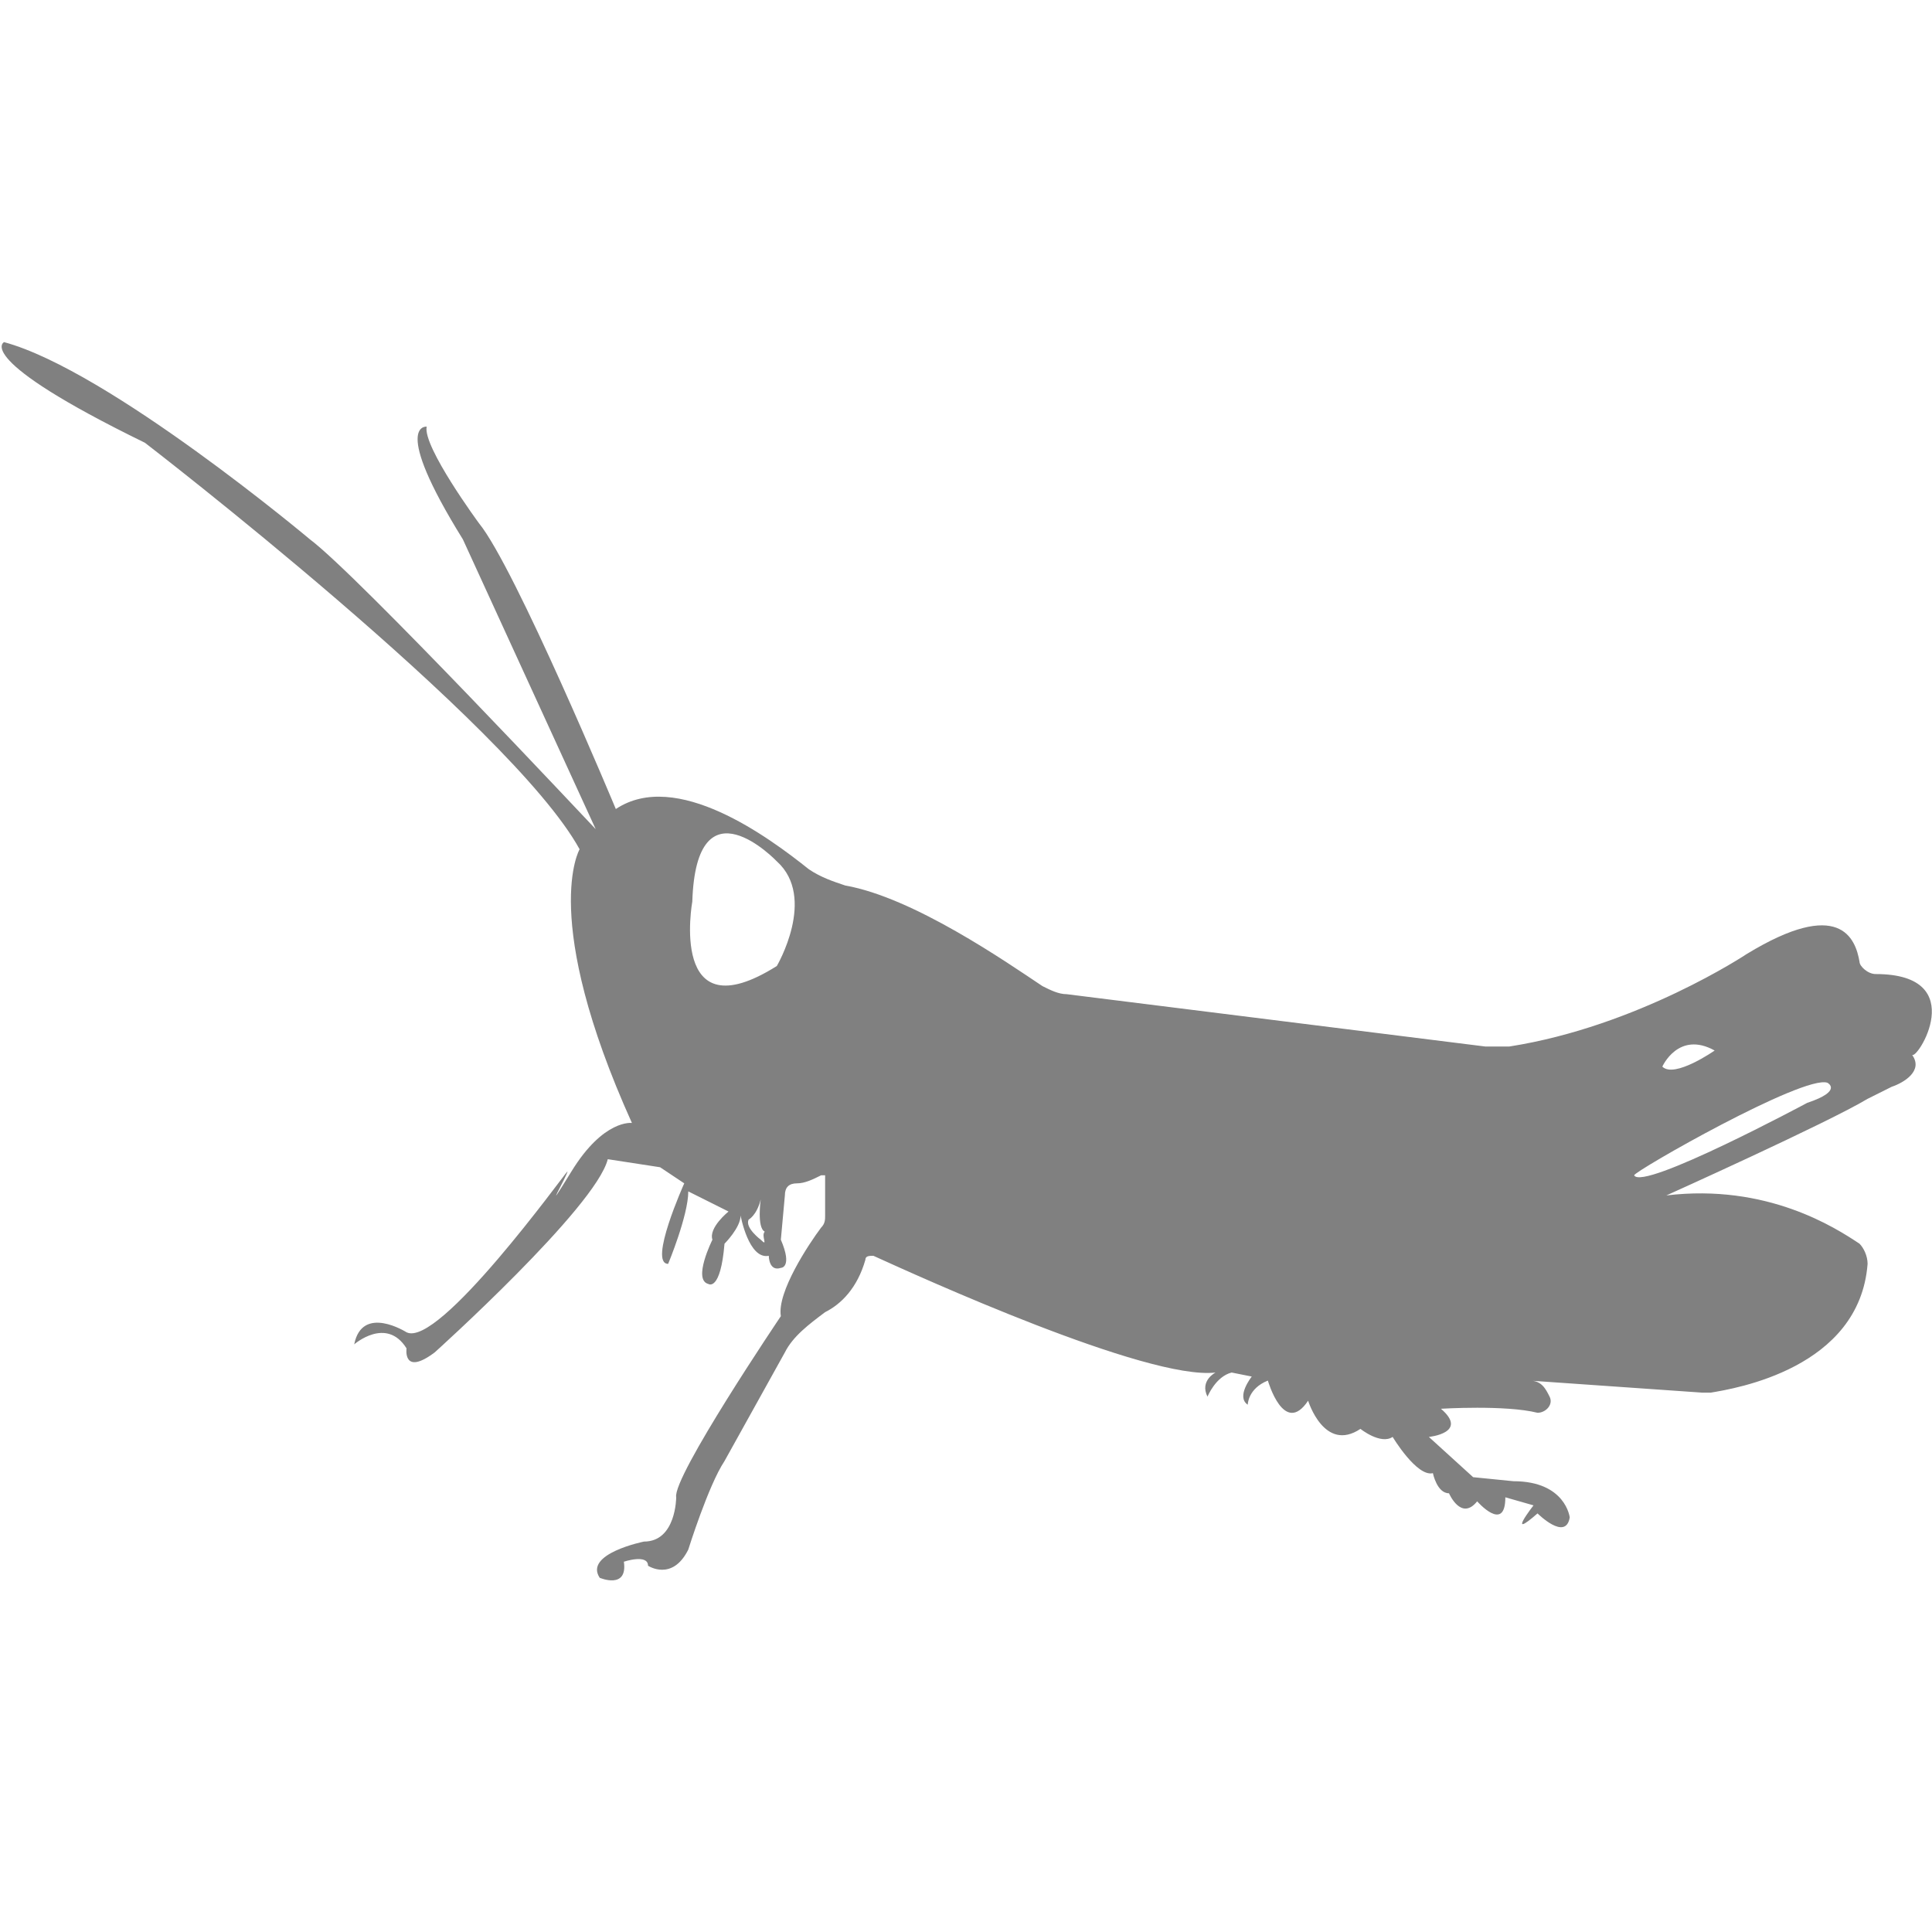 <?xml version="1.0" encoding="utf-8"?>
<!-- Generator: Adobe Illustrator 19.1.0, SVG Export Plug-In . SVG Version: 6.00 Build 0)  -->
<svg version="1.1" id="Layer_1" xmlns="http://www.w3.org/2000/svg" xmlns:xlink="http://www.w3.org/1999/xlink" x="0px" y="0px"
	 viewBox="0 0 48 48" style="enable-background:new 0 0 48 48;" xml:space="preserve">
<style type="text/css">
	.st0{fill:#808080;}
</style>
<path class="st0" d="M46.6,24.2c-0.2,0-0.4-0.2-0.4-0.3c-0.1-0.6-0.5-1.6-2.8-0.2c0,0-2.7,1.8-5.9,2.3c-0.2,0-0.4,0-0.6,0l-10.4-1.3
	c-0.2,0-0.4-0.1-0.6-0.2C25,23.9,22.7,22.3,21,22c-0.3-0.1-0.6-0.2-0.9-0.4c-1-0.8-3.3-2.5-4.8-1.5c0,0-2.5-6-3.4-7.1
	c0,0-1.4-1.9-1.3-2.4c0,0-0.9-0.1,0.9,2.8l3.3,7.2c-0.1-0.1-5.9-6.3-7.1-7.2c0,0-5-4.2-7.6-4.9c0,0-0.8,0.4,3.5,2.5
	c0,0,9.1,7,10.8,10.1c0,0-1,1.7,1.3,6.8c0,0-0.7-0.1-1.5,1.2c-0.8,1.3-0.1,0.1-0.1,0c-0.1,0.1-3.2,4.4-4,4c0,0-1.1-0.7-1.3,0.3
	c0,0,0.8-0.7,1.3,0.1c0,0-0.1,0.7,0.7,0.1c0,0,4-3.6,4.3-4.8l1.3,0.2l0.6,0.4c0,0-0.9,2-0.4,2c0,0,0.5-1.2,0.5-1.8l1,0.5
	c0,0-0.5,0.4-0.4,0.7c0,0-0.5,1-0.1,1.1c0,0,0.3,0.2,0.4-1c0,0,0.4-0.4,0.4-0.7c0,0,0.2,1.1,0.7,1c0,0,0,0.4,0.3,0.3
	c0,0,0.3,0,0-0.7l0.1-1.1c0-0.2,0.1-0.3,0.3-0.3c0.2,0,0.4-0.1,0.6-0.2c0,0,0.1,0,0.1,0c0,0.2,0,0.7,0,1c0,0.1,0,0.2-0.1,0.3
	c-0.3,0.4-1.1,1.6-1,2.2c0,0-2.7,4-2.6,4.5c0,0,0,1.1-0.8,1.1c0,0-1.5,0.3-1.1,0.9c0,0,0.7,0.3,0.6-0.4c0,0,0.6-0.2,0.6,0.1
	c0,0,0.6,0.4,1-0.4c0,0,0.5-1.6,0.9-2.2l1.5-2.7c0.2-0.4,0.6-0.7,1-1c0.4-0.2,0.8-0.6,1-1.3c0-0.1,0.1-0.1,0.2-0.1
	c1.1,0.5,6.8,3.1,8.5,2.9c0,0-0.4,0.2-0.2,0.6c0,0,0.2-0.5,0.6-0.6l0.5,0.1c0,0-0.4,0.5-0.1,0.7c0,0,0-0.4,0.5-0.6
	c0,0,0.4,1.4,1,0.5c0,0,0.4,1.3,1.3,0.7c0,0,0.5,0.4,0.8,0.2c0,0,0.6,1,1,0.9c0,0,0.1,0.5,0.4,0.5c0,0,0.3,0.7,0.7,0.2
	c0,0,0.7,0.8,0.7-0.1l0.7,0.2c0,0-0.7,0.9,0.1,0.2c0,0,0.7,0.7,0.8,0.1c0,0-0.1-0.9-1.4-0.9l-1-0.1l-1.1-1c0,0,1-0.1,0.3-0.7
	c0,0,1.6-0.1,2.4,0.1c0.2,0,0.4-0.2,0.3-0.4c-0.1-0.2-0.2-0.4-0.5-0.4l4.3,0.3c0.1,0,0.1,0,0.2,0c0.6-0.1,3.7-0.6,3.9-3.2
	c0-0.2-0.1-0.4-0.2-0.5c-0.6-0.4-2.3-1.5-4.8-1.2c0,0,4-1.8,5-2.4c0.2-0.1,0.4-0.2,0.6-0.3c0.3-0.1,0.8-0.4,0.5-0.8
	C47.6,26.4,49,24.2,46.6,24.2z M18.9,30.8c0,0-0.4-0.3-0.3-0.5c0,0,0.2-0.1,0.3-0.5c0,0-0.1,0.7,0.1,0.8
	C18.9,30.7,19.1,31,18.9,30.8z M19.3,24c-2.7,1.7-2.1-1.6-2.1-1.6c0.1-3.1,2.1-1,2.1-1C20.3,22.3,19.3,24,19.3,24z M42.6,26.1
	c0,0-1,0.7-1.3,0.4C41.3,26.5,41.7,25.6,42.6,26.1z M44.9,27.4c0,0-4.1,2.2-4.3,1.8c0-0.1,4.2-2.5,4.8-2.3
	C45.4,26.9,45.8,27.1,44.9,27.4z"/>
</svg>
